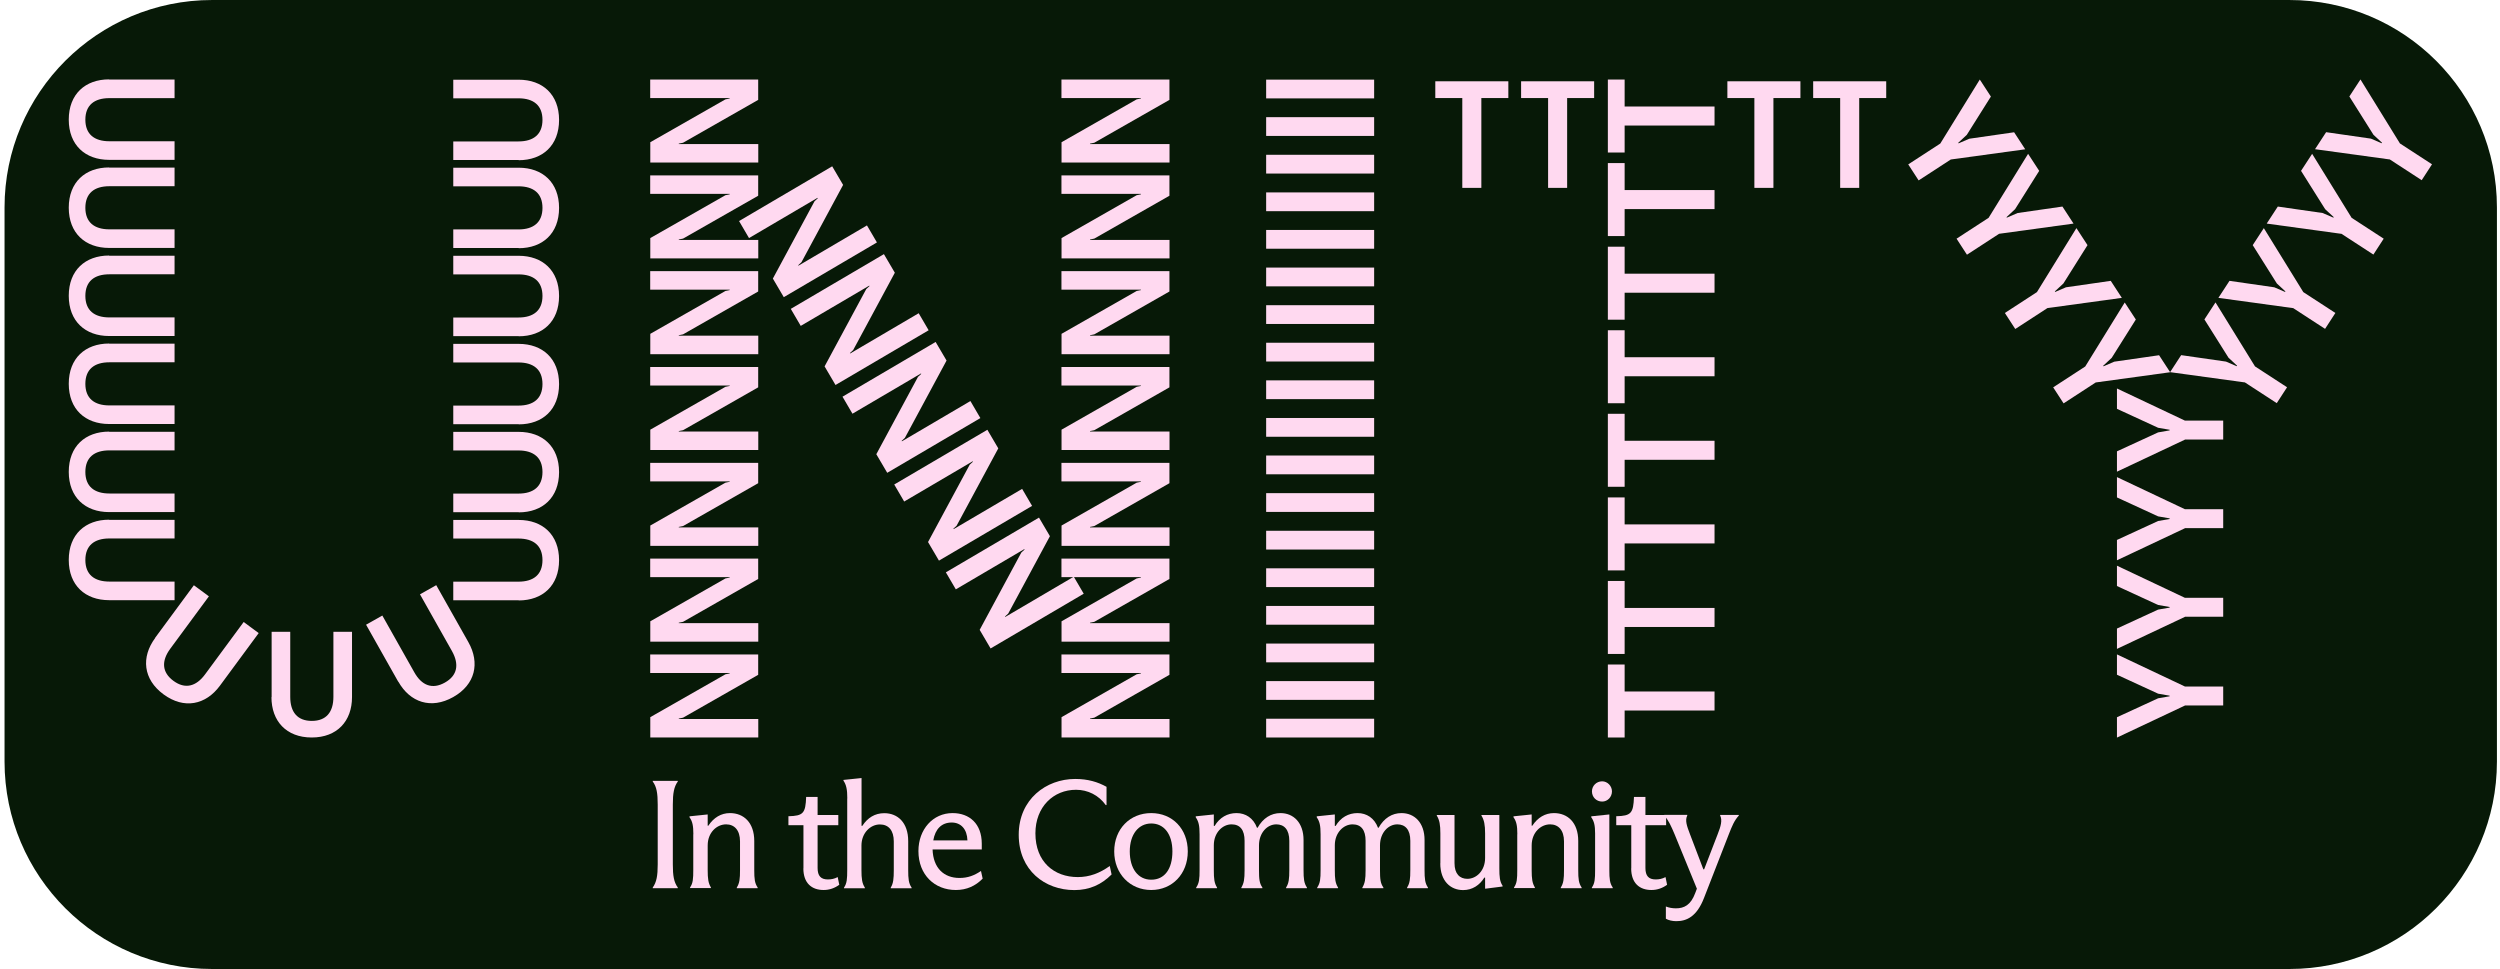 <svg width="516" height="200" viewBox="0 0 516 200" fill="none" xmlns="http://www.w3.org/2000/svg">
<path d="M472.519 0.002H43.784C20.12 0.002 0.938 19.169 0.938 42.813V157.192C0.938 180.835 20.12 200.002 43.784 200.002H472.519C496.182 200.002 515.365 180.835 515.365 157.192V42.813C515.365 19.169 496.182 0.002 472.519 0.002Z" fill="#071907"/>
<path d="M22.523 89.12H36.03V92.957H22.577C19.439 92.957 17.618 94.435 17.618 97.408C17.618 100.381 19.439 101.858 22.577 101.858H36.03V105.696H22.523C17.6 105.696 14.192 102.651 14.192 97.39C14.192 92.129 17.6 89.084 22.523 89.084V89.12Z" fill="#FFD9F0"/>
<path d="M22.523 107.3H36.03V111.138H22.577C19.439 111.138 17.618 112.615 17.618 115.588C17.618 118.561 19.439 120.038 22.577 120.038H36.03V123.876H22.523C17.6 123.876 14.192 120.831 14.192 115.57C14.192 110.309 17.6 107.264 22.523 107.264V107.3Z" fill="#FFD9F0"/>
<path d="M32.008 131.66L40.015 120.795L43.117 123.084L35.146 133.894C33.289 136.417 33.397 138.759 35.795 140.525C38.194 142.291 40.466 141.714 42.323 139.192L50.294 128.381L53.395 130.669L45.389 141.534C42.468 145.498 37.995 146.435 33.758 143.318C29.52 140.201 29.105 135.642 32.026 131.678L32.008 131.66Z" fill="#FFD9F0"/>
<path d="M56.064 143.894V130.399H59.906V143.84C59.906 146.975 61.384 148.795 64.36 148.795C67.335 148.795 68.814 146.975 68.814 143.84V130.399H72.655V143.894C72.655 148.813 69.607 152.219 64.342 152.219C59.076 152.219 56.028 148.813 56.028 143.894H56.064Z" fill="#FFD9F0"/>
<path d="M22.523 70.939H36.03V74.777H22.577C19.439 74.777 17.618 76.255 17.618 79.228C17.618 82.201 19.439 83.678 22.577 83.678H36.03V87.516H22.523C17.6 87.516 14.192 84.471 14.192 79.21C14.192 73.948 17.6 70.903 22.523 70.903V70.939Z" fill="#FFD9F0"/>
<path d="M22.523 52.777H36.03V56.615H22.577C19.439 56.615 17.618 58.093 17.618 61.066C17.618 64.038 19.439 65.516 22.577 65.516H36.03V69.354H22.523C17.6 69.354 14.192 66.309 14.192 61.047C14.192 55.786 17.6 52.741 22.523 52.741V52.777Z" fill="#FFD9F0"/>
<path d="M22.523 34.597H36.03V38.435H22.577C19.439 38.435 17.618 39.912 17.618 42.885C17.618 45.858 19.439 47.336 22.577 47.336H36.03V51.174H22.523C17.6 51.174 14.192 48.129 14.192 42.867C14.192 37.606 17.6 34.561 22.523 34.561V34.597Z" fill="#FFD9F0"/>
<path d="M22.523 16.417H36.03V20.255H22.577C19.439 20.255 17.618 21.732 17.618 24.705C17.618 27.678 19.439 29.156 22.577 29.156H36.03V32.993H22.523C17.6 32.993 14.192 29.948 14.192 24.687C14.192 19.426 17.6 16.381 22.523 16.381V16.417Z" fill="#FFD9F0"/>
<path d="M107.062 33.029H93.555V29.192H107.008C110.145 29.192 111.967 27.714 111.967 24.741C111.967 21.768 110.145 20.291 107.008 20.291H93.555V16.453H107.062C111.985 16.453 115.393 19.498 115.393 24.759C115.393 30.02 111.985 33.066 107.062 33.066V33.029Z" fill="#FFD9F0"/>
<path d="M107.062 51.192H93.555V47.354H107.008C110.145 47.354 111.967 45.876 111.967 42.903C111.967 39.93 110.145 38.453 107.008 38.453H93.555V34.615H107.062C111.985 34.615 115.393 37.66 115.393 42.921C115.393 48.183 111.985 51.228 107.062 51.228V51.192Z" fill="#FFD9F0"/>
<path d="M107.062 69.372H93.555V65.534H107.008C110.145 65.534 111.967 64.056 111.967 61.084C111.967 58.111 110.145 56.633 107.008 56.633H93.555V52.795H107.062C111.985 52.795 115.393 55.84 115.393 61.102C115.393 66.363 111.985 69.408 107.062 69.408V69.372Z" fill="#FFD9F0"/>
<path d="M107.062 87.552H93.555V83.714H107.008C110.145 83.714 111.967 82.237 111.967 79.264C111.967 76.291 110.145 74.813 107.008 74.813H93.555V70.975H107.062C111.985 70.975 115.393 74.02 115.393 79.282C115.393 84.543 111.985 87.588 107.062 87.588V87.552Z" fill="#FFD9F0"/>
<path d="M107.062 105.714H93.555V101.876H107.008C110.145 101.876 111.967 100.399 111.967 97.426C111.967 94.453 110.145 92.975 107.008 92.975H93.555V89.138H107.062C111.985 89.138 115.393 92.183 115.393 97.444C115.393 102.705 111.985 105.75 107.062 105.75V105.714Z" fill="#FFD9F0"/>
<path d="M107.062 123.894H93.555V120.056H107.008C110.145 120.056 111.967 118.579 111.967 115.606C111.967 112.633 110.145 111.156 107.008 111.156H93.555V107.318H107.062C111.985 107.318 115.393 110.363 115.393 115.624C115.393 120.885 111.985 123.93 107.062 123.93V123.894Z" fill="#FFD9F0"/>
<path d="M82.194 140.705L75.558 128.939L78.912 127.047L85.512 138.759C87.045 141.498 89.227 142.345 91.824 140.885C94.421 139.426 94.817 137.12 93.285 134.381L86.684 122.669L90.039 120.777L96.675 132.543C99.091 136.831 98.117 141.3 93.537 143.876C88.957 146.453 84.629 144.975 82.212 140.687L82.194 140.705Z" fill="#FFD9F0"/>
<path d="M134.22 152.219V148.02L149.728 139.174L150.612 138.993V138.903H134.201V135.084H156.49V139.282L140.982 148.129L140.098 148.309V148.399H156.508V152.219H134.22Z" fill="#FFD9F0"/>
<path d="M134.22 132.435V128.237L149.728 119.39L150.612 119.21V119.12H134.201V115.3H156.49V119.498L140.982 128.345L140.098 128.525V128.615H156.508V132.435H134.22Z" fill="#FFD9F0"/>
<path d="M134.22 112.669V108.471L149.728 99.624L150.612 99.444V99.354H134.201V95.534H156.49V99.732L140.982 108.579L140.098 108.759V108.849H156.508V112.669H134.22Z" fill="#FFD9F0"/>
<path d="M134.22 92.885V88.687L149.728 79.84L150.612 79.66V79.57H134.201V75.75H156.49V79.948L140.982 88.795L140.098 88.975V89.066H156.508V92.885H134.22Z" fill="#FFD9F0"/>
<path d="M134.22 73.102V68.903L149.728 60.056L150.612 59.876V59.786H134.201V55.966H156.49V60.165L140.982 69.011L140.098 69.192V69.282H156.508V73.102H134.22Z" fill="#FFD9F0"/>
<path d="M134.22 53.336V49.138L149.728 40.291L150.612 40.111V40.02H134.201V36.201H156.49V40.399L140.982 49.246L140.098 49.426V49.516H156.508V53.336H134.22Z" fill="#FFD9F0"/>
<path d="M134.22 33.552V29.354L149.728 20.507L150.612 20.327V20.237H134.201V16.417H156.49V20.615L140.982 29.462L140.098 29.642V29.732H156.508V33.552H134.22Z" fill="#FFD9F0"/>
<path d="M219.101 152.219V148.02L234.609 139.174L235.493 138.993V138.903H219.083V135.084H241.372V139.282L225.863 148.129L224.98 148.309V148.399H241.39V152.219H219.101Z" fill="#FFD9F0"/>
<path d="M219.101 132.435V128.237L234.609 119.39L235.493 119.21V119.12H219.083V115.3H241.372V119.498L225.863 128.345L224.98 128.525V128.615H241.39V132.435H219.101Z" fill="#FFD9F0"/>
<path d="M219.101 112.669V108.471L234.609 99.624L235.493 99.444V99.354H219.083V95.534H241.372V99.732L225.863 108.579L224.98 108.759V108.849H241.39V112.669H219.101Z" fill="#FFD9F0"/>
<path d="M219.101 92.885V88.687L234.609 79.84L235.493 79.66V79.57H219.083V75.75H241.372V79.948L225.863 88.795L224.98 88.975V89.066H241.39V92.885H219.101Z" fill="#FFD9F0"/>
<path d="M219.101 73.102V68.903L234.609 60.056L235.493 59.876V59.786H219.083V55.966H241.372V60.165L225.863 69.011L224.98 69.192V69.282H241.39V73.102H219.101Z" fill="#FFD9F0"/>
<path d="M219.101 53.336V49.138L234.609 40.291L235.493 40.111V40.02H219.083V36.201H241.372V40.399L225.863 49.246L224.98 49.426V49.516H241.39V53.336H219.101Z" fill="#FFD9F0"/>
<path d="M219.101 33.552V29.354L234.609 20.507L235.493 20.327V20.237H219.083V16.417H241.372V20.615L225.863 29.462L224.98 29.642V29.732H241.39V33.552H219.101Z" fill="#FFD9F0"/>
<path d="M171.764 34.327L174.018 38.165L165.417 54.129L164.749 54.741L164.804 54.831L178.941 46.525L180.997 50.038L161.774 61.336L159.52 57.498L168.122 41.534L168.789 40.921L168.735 40.831L154.597 49.138L152.541 45.624L171.764 34.327Z" fill="#FFD9F0"/>
<path d="M182.44 52.453L184.694 56.291L176.092 72.255L175.425 72.867L175.479 72.957L189.617 64.651L191.673 68.165L172.45 79.462L170.195 75.624L178.797 59.66L179.464 59.047L179.41 58.957L165.272 67.264L163.217 63.75L182.44 52.453Z" fill="#FFD9F0"/>
<path d="M193.115 70.579L195.369 74.417L186.768 90.381L186.101 90.993L186.155 91.084L200.293 82.777L202.348 86.291L183.125 97.588L180.871 93.75L189.473 77.786L190.14 77.174L190.086 77.084L175.948 85.39L173.892 81.876L193.115 70.579Z" fill="#FFD9F0"/>
<path d="M203.791 88.705L206.045 92.543L197.443 108.507L196.776 109.12L196.83 109.21L210.968 100.903L213.024 104.417L193.801 115.714L191.546 111.876L200.148 95.912L200.815 95.3L200.761 95.21L186.623 103.516L184.568 100.002L203.791 88.705Z" fill="#FFD9F0"/>
<path d="M214.448 106.831L216.703 110.669L208.101 126.633L207.434 127.246L207.488 127.336L221.626 119.029L223.681 122.543L204.458 133.84L202.204 130.002L210.806 114.038L211.473 113.426L211.419 113.336L197.281 121.642L195.225 118.129L214.448 106.831Z" fill="#FFD9F0"/>
<path d="M261.334 152.219V148.345H283.623V152.219H261.334Z" fill="#FFD9F0"/>
<path d="M261.334 144.453V140.579H283.623V144.453H261.334Z" fill="#FFD9F0"/>
<path d="M261.334 136.705V132.831H283.623V136.705H261.334Z" fill="#FFD9F0"/>
<path d="M261.334 128.939V125.066H283.623V128.939H261.334Z" fill="#FFD9F0"/>
<path d="M261.334 121.174V117.3H283.623V121.174H261.334Z" fill="#FFD9F0"/>
<path d="M261.334 113.426V109.552H283.623V113.426H261.334Z" fill="#FFD9F0"/>
<path d="M261.334 105.66V101.786H283.623V105.66H261.334Z" fill="#FFD9F0"/>
<path d="M261.334 97.894V94.02H283.623V97.894H261.334Z" fill="#FFD9F0"/>
<path d="M261.334 90.147V86.273H283.623V90.147H261.334Z" fill="#FFD9F0"/>
<path d="M261.334 82.381V78.507H283.623V82.381H261.334Z" fill="#FFD9F0"/>
<path d="M261.334 74.615V70.741H283.623V74.615H261.334Z" fill="#FFD9F0"/>
<path d="M261.334 66.867V62.993H283.623V66.867H261.334Z" fill="#FFD9F0"/>
<path d="M261.334 59.102V55.228H283.623V59.102H261.334Z" fill="#FFD9F0"/>
<path d="M261.334 51.336V47.462H283.623V51.336H261.334Z" fill="#FFD9F0"/>
<path d="M261.334 43.588V39.714H283.623V43.588H261.334Z" fill="#FFD9F0"/>
<path d="M261.334 35.822V31.948H283.623V35.822H261.334Z" fill="#FFD9F0"/>
<path d="M261.334 28.056V24.183H283.623V28.056H261.334Z" fill="#FFD9F0"/>
<path d="M261.334 20.309V16.435H283.623V20.309H261.334Z" fill="#FFD9F0"/>
<path d="M335.324 146.651V152.219H331.861V137.156H335.324V142.723H353.88V146.651H335.324Z" fill="#FFD9F0"/>
<path d="M335.324 129.408V134.975H331.861V119.912H335.324V125.48H353.88V129.408H335.324Z" fill="#FFD9F0"/>
<path d="M335.324 112.165V117.732H331.861V102.669H335.324V108.237H353.88V112.165H335.324Z" fill="#FFD9F0"/>
<path d="M335.324 94.903V100.471H331.861V85.408H335.324V90.975H353.88V94.903H335.324Z" fill="#FFD9F0"/>
<path d="M335.324 77.66V83.228H331.861V68.165H335.324V73.732H353.88V77.66H335.324Z" fill="#FFD9F0"/>
<path d="M335.324 60.417V65.984H331.861V50.921H335.324V56.489H353.88V60.417H335.324Z" fill="#FFD9F0"/>
<path d="M335.324 43.156V48.723H331.861V33.66H335.324V39.228H353.88V43.156H335.324Z" fill="#FFD9F0"/>
<path d="M335.324 25.912V31.48H331.861V16.417H335.324V21.984H353.88V25.912H335.324Z" fill="#FFD9F0"/>
<path d="M362.103 20.237H356.531V16.777H371.606V20.237H366.034V38.777H362.103V20.237Z" fill="#FFD9F0"/>
<path d="M379.811 20.237H374.239V16.777H389.315V20.237H383.742V38.777H379.811V20.237Z" fill="#FFD9F0"/>
<path d="M301.818 20.237H296.246V16.777H311.322V20.237H305.75V38.777H301.818V20.237Z" fill="#FFD9F0"/>
<path d="M319.527 20.237H313.955V16.777H329.03V20.237H323.458V38.777H319.527V20.237Z" fill="#FFD9F0"/>
<path d="M450.969 145.624L436.94 152.237V148.038L445.433 144.129L447.814 143.714V143.588L445.433 143.174L436.94 139.264V135.066L450.969 141.696H458.868V145.606H450.969V145.624Z" fill="#FFD9F0"/>
<path d="M450.969 127.318L436.94 133.93V129.732L445.433 125.822L447.814 125.408V125.282L445.433 124.867L436.94 120.957V116.759L450.969 123.39H458.868V127.3H450.969V127.318Z" fill="#FFD9F0"/>
<path d="M450.969 109.029L436.94 115.642V111.444L445.433 107.534L447.814 107.12V106.993L445.433 106.579L436.94 102.669V98.471L450.969 105.102H458.868V109.011H450.969V109.029Z" fill="#FFD9F0"/>
<path d="M450.969 90.741L436.94 97.354V93.156L445.433 89.246L447.814 88.831V88.705L445.433 88.291L436.94 84.381V80.183L450.969 86.813H458.868V90.723H450.969V90.741Z" fill="#FFD9F0"/>
<path d="M463.268 78.921L447.904 76.813L450.194 73.3L459.445 74.633L461.663 75.588L461.735 75.48L459.968 73.84L454.991 65.93L457.281 62.417L465.432 75.624L472.05 79.93L469.922 83.21L463.304 78.903L463.268 78.921Z" fill="#FFD9F0"/>
<path d="M473.24 63.588L457.876 61.48L460.166 57.966L469.417 59.3L471.635 60.255L471.707 60.147L469.94 58.507L464.963 50.597L467.253 47.084L475.404 60.291L482.022 64.597L479.894 67.876L473.276 63.57L473.24 63.588Z" fill="#FFD9F0"/>
<path d="M483.212 48.255L467.848 46.147L470.139 42.633L479.39 43.966L481.608 44.921L481.68 44.813L479.912 43.174L474.935 35.264L477.226 31.75L485.376 44.957L491.995 49.264L489.867 52.543L483.249 48.237L483.212 48.255Z" fill="#FFD9F0"/>
<path d="M493.185 32.903L477.821 30.795L480.111 27.282L489.362 28.615L491.58 29.57L491.652 29.462L489.885 27.822L484.908 19.912L487.198 16.399L495.349 29.606L501.967 33.912L499.839 37.192L493.221 32.885L493.185 32.903Z" fill="#FFD9F0"/>
<path d="M425.904 83.228L423.776 79.948L430.394 75.642L438.545 62.435L440.835 65.948L435.858 73.858L434.091 75.498L434.163 75.606L436.381 74.651L445.632 73.318L447.922 76.831L432.558 78.939L425.94 83.246L425.904 83.228Z" fill="#FFD9F0"/>
<path d="M415.931 67.876L413.803 64.597L420.422 60.291L428.572 47.084L430.863 50.597L425.886 58.507L424.118 60.147L424.19 60.255L426.409 59.3L435.659 57.966L437.95 61.48L422.586 63.588L415.967 67.894L415.931 67.876Z" fill="#FFD9F0"/>
<path d="M405.959 52.543L403.831 49.264L410.449 44.957L418.6 31.75L420.89 35.264L415.913 43.174L414.146 44.813L414.218 44.921L416.436 43.966L425.687 42.633L427.977 46.147L412.613 48.255L405.995 52.561L405.959 52.543Z" fill="#FFD9F0"/>
<path d="M395.987 37.21L393.859 33.93L400.477 29.624L408.628 16.417L410.918 19.93L405.941 27.84L404.174 29.48L404.246 29.588L406.464 28.633L415.715 27.3L418.005 30.813L402.641 32.921L396.023 37.228L395.987 37.21Z" fill="#FFD9F0"/>
<path d="M134.724 183.192C135.518 182.075 135.752 180.741 135.752 178.417V166.075C135.752 163.75 135.536 162.381 134.724 161.3V161.174H139.9V161.3C139.106 162.381 138.872 163.75 138.872 166.075V178.417C138.872 180.741 139.088 182.075 139.9 183.192V183.318H134.724V183.192Z" fill="#FFD9F0"/>
<path d="M143.11 172.201C143.11 170.381 142.911 169.516 142.316 168.687V168.489L145.977 168.111H146.067V170.435H146.193C147.311 168.741 148.844 167.822 150.666 167.822C153.497 167.822 155.679 169.768 155.679 173.588V179.588C155.679 181.408 155.769 182.273 156.382 183.192V183.318H152.072V183.192C152.649 182.273 152.739 181.408 152.739 179.588V173.66C152.739 171.336 151.567 170.147 149.872 170.147C147.961 170.147 146.067 171.804 146.067 174.507V179.57C146.067 181.39 146.193 182.273 146.734 183.174V183.3H142.425V183.174C143.038 182.273 143.092 181.39 143.092 179.57V172.183L143.11 172.201Z" fill="#FFD9F0"/>
<path d="M165.831 179.246V170.327H162.73V168.471C165.795 168.399 166.264 167.858 166.39 164.489H168.753V168.219H173.027V170.327H168.753V179.156C168.753 180.777 169.42 181.516 170.863 181.516C171.566 181.516 172.233 181.39 172.9 181.029L173.225 182.615C172.323 183.282 171.223 183.696 169.997 183.696C167.545 183.696 165.813 182.291 165.813 179.228L165.831 179.246Z" fill="#FFD9F0"/>
<path d="M174.884 164.795C174.884 163.011 174.686 161.984 174.091 161.138V160.975L177.733 160.597H177.823V170.453H177.986C179.068 168.795 180.564 167.84 182.512 167.84C185.289 167.84 187.453 169.786 187.453 173.606V179.57C187.453 181.39 187.543 182.309 188.156 183.21V183.336H183.846V183.21C184.387 182.309 184.478 181.39 184.478 179.57V173.678C184.478 171.39 183.396 170.165 181.61 170.165C179.663 170.165 177.805 171.912 177.805 174.525V179.57C177.805 181.39 177.932 182.309 178.509 183.21V183.336H174.199V183.21C174.812 182.309 174.866 181.39 174.866 179.57V164.813L174.884 164.795Z" fill="#FFD9F0"/>
<path d="M202.835 181.336C201.338 182.867 199.517 183.696 197.281 183.696C192.917 183.696 189.563 180.579 189.563 175.66C189.563 171.174 192.556 167.822 196.614 167.822C200.094 167.822 202.637 170.02 202.637 174.129V175.336H192.484C192.61 179.156 194.81 181.21 198.038 181.21C199.733 181.21 201.068 180.723 202.475 179.768L202.817 181.336H202.835ZM192.628 173.462H199.679C199.607 171.138 198.345 169.768 196.433 169.768C194.324 169.768 193.025 171.138 192.628 173.462Z" fill="#FFD9F0"/>
<path d="M210.265 172.291C210.265 164.957 215.945 160.777 221.914 160.777C224.529 160.777 226.567 161.39 228.388 162.399V166.165H228.226C226.765 164.129 224.529 163.011 222.094 163.011C217.442 163.011 213.709 166.525 213.709 172.002C213.709 177.894 217.568 181.029 222.455 181.029C224.853 181.029 226.963 180.237 229.055 178.741L229.434 180.489C227.36 182.561 224.908 183.714 221.752 183.714C215.693 183.714 210.265 179.66 210.265 172.309V172.291Z" fill="#FFD9F0"/>
<path d="M229.975 175.732C229.975 171.102 233.221 167.822 237.603 167.822C241.985 167.822 245.159 171.065 245.159 175.732C245.159 180.399 241.931 183.696 237.603 183.696C233.275 183.696 229.975 180.381 229.975 175.732ZM241.985 175.732C241.985 172.129 240.236 169.966 237.621 169.966C235.006 169.966 233.185 172.201 233.185 175.732C233.185 179.264 234.88 181.57 237.621 181.57C240.362 181.57 241.985 179.372 241.985 175.732Z" fill="#FFD9F0"/>
<path d="M247.593 172.201C247.593 170.381 247.395 169.552 246.8 168.687V168.489L250.442 168.111H250.533V170.471H250.695C251.741 168.723 253.346 167.822 255.221 167.822C257.096 167.822 258.701 168.849 259.441 170.849H259.567C260.685 168.867 262.344 167.822 264.292 167.822C266.979 167.822 269.052 169.804 269.052 173.372V179.552C269.052 181.372 269.143 182.291 269.756 183.192V183.318H265.446V183.192C266.023 182.291 266.113 181.372 266.113 179.552V173.552C266.113 171.228 265.067 170.147 263.426 170.147C261.569 170.147 259.856 171.876 259.856 174.489V179.624C259.856 181.444 259.946 182.309 260.559 183.192V183.318H256.213V183.192C256.754 182.291 256.88 181.444 256.88 179.624V173.534C256.88 171.336 255.978 170.147 254.193 170.147C252.318 170.147 250.533 171.876 250.533 174.453V179.588C250.533 181.372 250.623 182.273 251.2 183.192V183.318H246.89V183.192C247.521 182.273 247.593 181.372 247.593 179.588V172.201Z" fill="#FFD9F0"/>
<path d="M272.569 172.201C272.569 170.381 272.37 169.552 271.775 168.687V168.489L275.418 168.111H275.508V170.471H275.671C276.716 168.723 278.321 167.822 280.197 167.822C282.072 167.822 283.677 168.849 284.417 170.849H284.543C285.661 168.867 287.32 167.822 289.267 167.822C291.954 167.822 294.028 169.804 294.028 173.372V179.552C294.028 181.372 294.118 182.291 294.731 183.192V183.318H290.422V183.192C290.999 182.291 291.089 181.372 291.089 179.552V173.552C291.089 171.228 290.043 170.147 288.402 170.147C286.544 170.147 284.831 171.876 284.831 174.489V179.624C284.831 181.444 284.921 182.309 285.535 183.192V183.318H281.189V183.192C281.73 182.291 281.856 181.444 281.856 179.624V173.534C281.856 171.336 280.954 170.147 279.169 170.147C277.293 170.147 275.508 171.876 275.508 174.453V179.588C275.508 181.372 275.598 182.273 276.175 183.192V183.318H271.866V183.192C272.497 182.273 272.569 181.372 272.569 179.588V172.201Z" fill="#FFD9F0"/>
<path d="M297.292 178.183V172.038C297.292 170.291 297.13 169.264 296.553 168.345V168.219H300.213V178.165C300.213 180.363 301.295 181.39 302.864 181.39C304.722 181.39 306.525 179.732 306.525 177.084V172.038C306.525 170.255 306.327 169.228 305.768 168.345V168.219H309.464V179.21C309.464 180.993 309.555 181.948 310.132 182.813V182.975L306.597 183.426H306.525V181.138H306.363C305.407 182.705 303.874 183.714 301.999 183.714C299.384 183.714 297.274 181.858 297.274 178.201L297.292 178.183Z" fill="#FFD9F0"/>
<path d="M313.179 172.201C313.179 170.381 312.981 169.516 312.386 168.687V168.489L316.046 168.111H316.137V170.435H316.263C317.381 168.741 318.914 167.822 320.735 167.822C323.566 167.822 325.748 169.768 325.748 173.588V179.588C325.748 181.408 325.838 182.273 326.451 183.192V183.318H322.142V183.192C322.719 182.273 322.809 181.408 322.809 179.588V173.66C322.809 171.336 321.637 170.147 319.942 170.147C318.03 170.147 316.137 171.804 316.137 174.507V179.57C316.137 181.39 316.263 182.273 316.804 183.174V183.3H312.494V183.174C313.107 182.273 313.161 181.39 313.161 179.57V172.183L313.179 172.201Z" fill="#FFD9F0"/>
<path d="M332.168 179.588C332.168 181.408 332.258 182.291 332.871 183.192V183.318H328.561V183.192C329.174 182.291 329.229 181.408 329.229 179.588V172.038C329.229 170.381 329.03 169.516 328.435 168.687V168.489L332.078 168.111H332.168V179.588ZM328.579 163.336C328.579 162.219 329.481 161.264 330.689 161.264C331.771 161.264 332.709 162.219 332.709 163.336C332.709 164.507 331.807 165.444 330.689 165.444C329.481 165.444 328.579 164.525 328.579 163.336Z" fill="#FFD9F0"/>
<path d="M336.694 179.246V170.327H333.593V168.471C336.658 168.399 337.127 167.858 337.253 164.489H339.616V168.219H343.889V170.327H339.616V179.156C339.616 180.777 340.283 181.516 341.725 181.516C342.429 181.516 343.096 181.39 343.763 181.029L344.088 182.615C343.186 183.282 342.086 183.696 340.86 183.696C338.407 183.696 336.676 182.291 336.676 179.228L336.694 179.246Z" fill="#FFD9F0"/>
<path d="M355.034 168.201H358.893V168.327C357.937 169.372 357.486 170.525 356.819 172.219L351.716 185.318C350.219 189.21 348.109 190.129 345.999 190.129C345.206 190.129 344.43 189.966 343.835 189.624V187.102C344.466 187.354 345.17 187.48 345.909 187.48C347.604 187.48 348.975 186.813 349.894 184.327L350.237 183.426L345.639 172.201C344.935 170.543 344.43 169.372 343.493 168.309V168.183H348.253V168.309C347.749 169.336 348.163 170.471 348.794 172.129L351.571 179.426H351.734L354.547 172.129C355.16 170.561 355.539 169.318 355.034 168.309V168.183V168.201Z" fill="#FFD9F0"/>
</svg>
